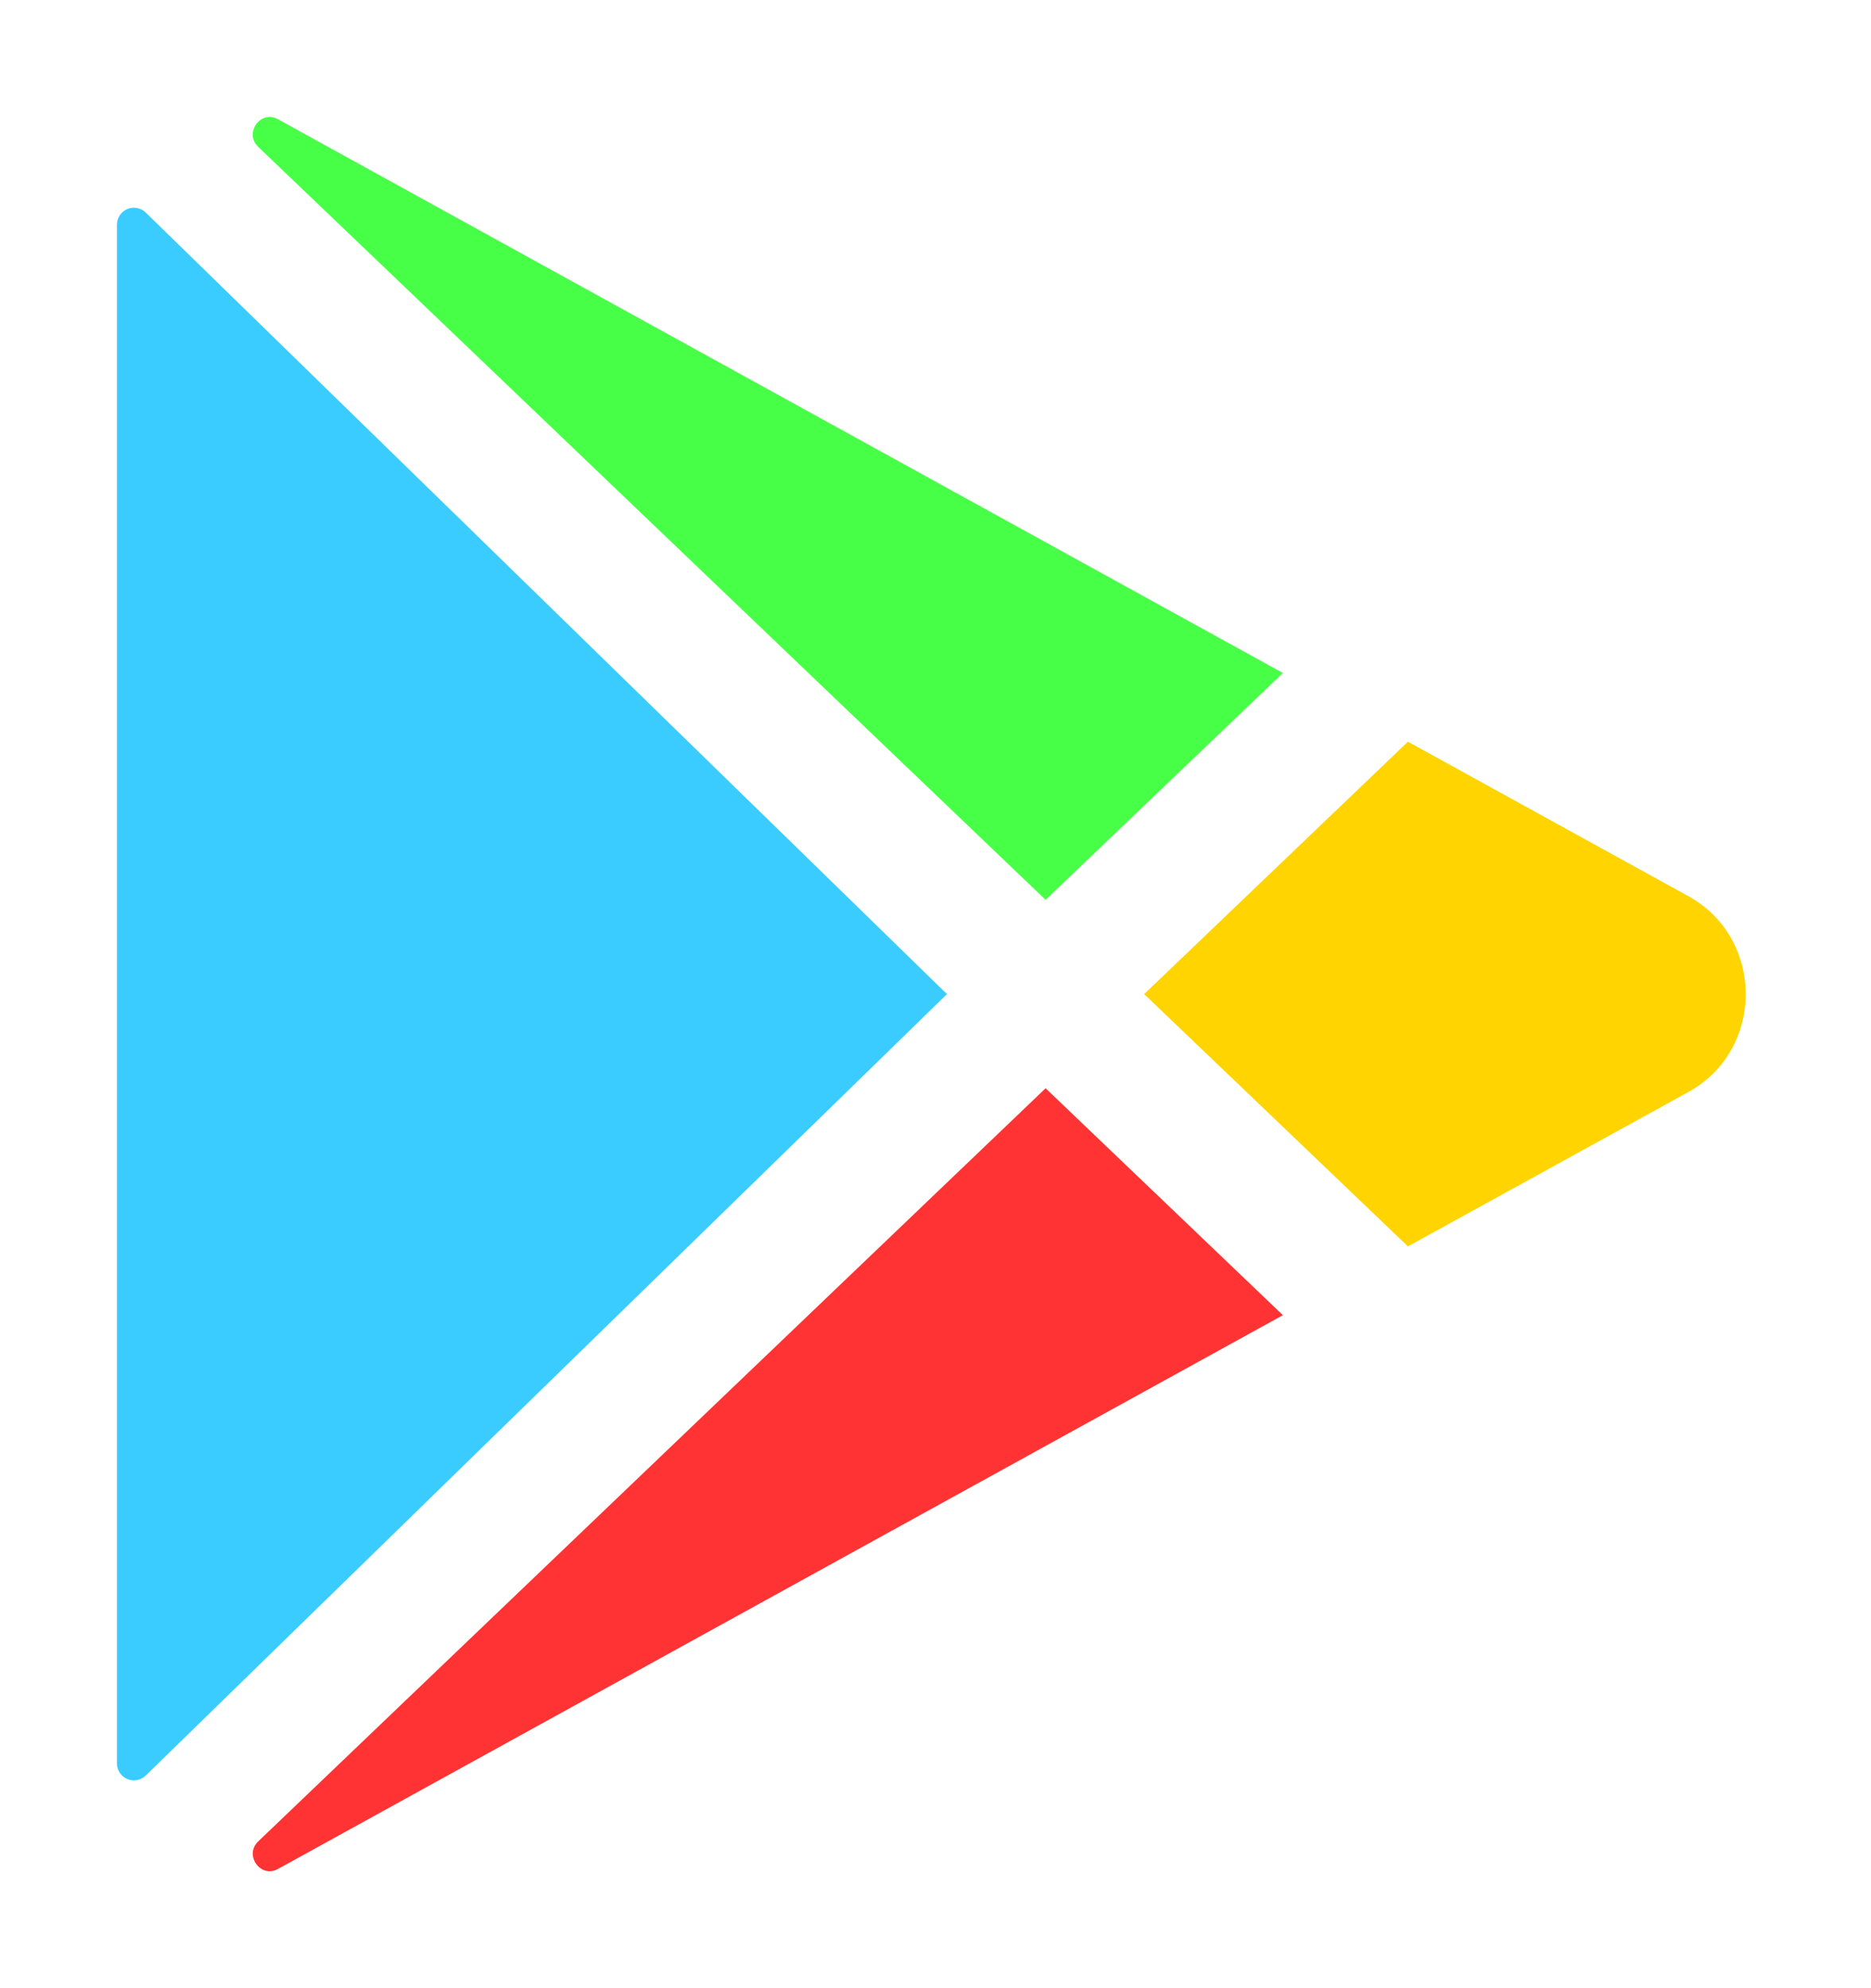 <svg width="64" height="68" viewBox="0 0 64 68" fill="none" xmlns="http://www.w3.org/2000/svg">
<g filter="url(#filter0_d_18_44)">
<path d="M4 3.682V56.315C4 56.429 4.034 56.541 4.098 56.636C4.161 56.731 4.252 56.805 4.357 56.849C4.462 56.893 4.578 56.904 4.69 56.883C4.803 56.861 4.906 56.806 4.987 56.726L32.392 30L4.987 3.271C4.906 3.191 4.803 3.136 4.69 3.115C4.578 3.093 4.462 3.105 4.357 3.148C4.252 3.192 4.161 3.266 4.098 3.361C4.034 3.456 4 3.568 4 3.682Z" fill="#3BCCFF"/>
<path d="M43.883 19.018L9.521 0.086L9.499 0.074C8.907 -0.247 8.345 0.554 8.829 1.02L35.766 26.776L43.883 19.018Z" fill="#48FF48"/>
<path d="M8.832 58.98C8.345 59.446 8.907 60.247 9.502 59.926L9.523 59.914L43.883 40.982L35.766 33.221L8.832 58.98Z" fill="#FF3333"/>
<path d="M57.755 26.652L48.16 21.367L39.137 30L48.16 38.629L57.755 33.348C60.366 31.906 60.366 28.094 57.755 26.652Z" fill="#FFD400"/>
</g>
<defs>
<filter id="filter0_d_18_44" x="0" y="0" width="63.713" height="68" filterUnits="userSpaceOnUse" color-interpolation-filters="sRGB">
<feFlood flood-opacity="0" result="BackgroundImageFix"/>
<feColorMatrix in="SourceAlpha" type="matrix" values="0 0 0 0 0 0 0 0 0 0 0 0 0 0 0 0 0 0 127 0" result="hardAlpha"/>
<feOffset dy="4"/>
<feGaussianBlur stdDeviation="2"/>
<feComposite in2="hardAlpha" operator="out"/>
<feColorMatrix type="matrix" values="0 0 0 0 0 0 0 0 0 0 0 0 0 0 0 0 0 0 0.25 0"/>
<feBlend mode="normal" in2="BackgroundImageFix" result="effect1_dropShadow_18_44"/>
<feBlend mode="normal" in="SourceGraphic" in2="effect1_dropShadow_18_44" result="shape"/>
</filter>
</defs>
</svg>
